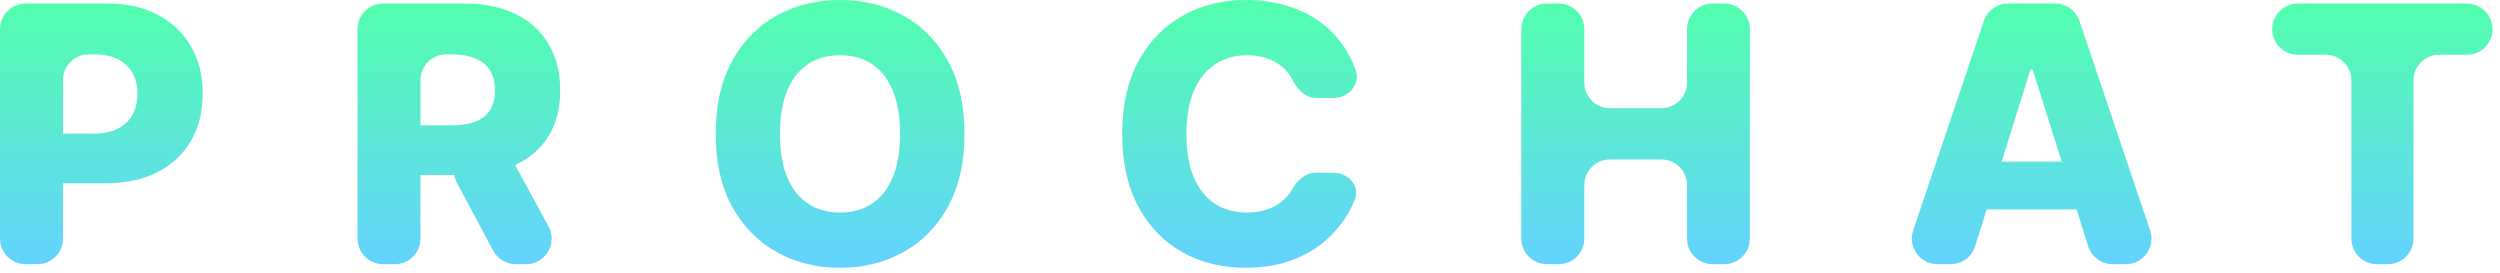 <svg width="293" height="32" viewBox="0 0 293 32" fill="none" xmlns="http://www.w3.org/2000/svg">
<path d="M3 30.963C1.343 30.963 0 29.62 0 27.963V3.418C0 1.761 1.343 0.418 3 0.418H12.618C14.905 0.418 16.879 0.865 18.539 1.76C20.209 2.645 21.497 3.883 22.402 5.474C23.307 7.055 23.759 8.894 23.759 10.992C23.759 13.1 23.297 14.945 22.372 16.526C21.457 18.097 20.15 19.315 18.45 20.18C16.749 21.045 14.731 21.477 12.394 21.477H7.517C5.911 21.477 4.609 20.175 4.609 18.569V18.569C4.609 16.963 5.911 15.661 7.517 15.661H11.022C12.136 15.661 13.065 15.467 13.811 15.079C14.567 14.691 15.139 14.149 15.526 13.453C15.914 12.747 16.108 11.927 16.108 10.992C16.108 10.048 15.914 9.232 15.526 8.546C15.139 7.85 14.567 7.313 13.811 6.935C13.055 6.558 12.126 6.369 11.022 6.369H10.383C8.726 6.369 7.383 7.712 7.383 9.369V27.963C7.383 29.62 6.04 30.963 4.383 30.963H3Z" fill="url(#paint0_linear_155_6016)"/>
<path d="M44.898 30.963C43.242 30.963 41.898 29.62 41.898 27.963V3.418C41.898 1.761 43.242 0.418 44.898 0.418H54.516C56.803 0.418 58.777 0.83 60.438 1.656C62.108 2.471 63.396 3.644 64.3 5.175C65.205 6.697 65.658 8.501 65.658 10.589C65.658 12.707 65.195 14.507 64.271 15.989C63.346 17.46 62.033 18.584 60.333 19.359C58.633 20.125 56.619 20.508 54.293 20.508H49.222C47.615 20.508 46.313 19.206 46.313 17.599V17.599C46.313 15.993 47.615 14.691 49.222 14.691H52.92C54.034 14.691 54.964 14.547 55.709 14.258C56.465 13.96 57.037 13.513 57.425 12.916C57.812 12.31 58.006 11.534 58.006 10.589C58.006 9.645 57.812 8.864 57.425 8.248C57.037 7.621 56.465 7.154 55.709 6.846C54.954 6.528 54.024 6.369 52.92 6.369H52.281C50.624 6.369 49.281 7.712 49.281 9.369V27.963C49.281 29.62 47.938 30.963 46.281 30.963H44.898ZM57.313 17.003C58.412 17.003 59.422 17.603 59.948 18.567L64.285 26.528C65.374 28.527 63.927 30.963 61.651 30.963H60.446C59.339 30.963 58.322 30.353 57.8 29.377L53.548 21.416C52.48 19.418 53.928 17.003 56.194 17.003H57.313Z" fill="url(#paint1_linear_155_6016)"/>
<path d="M113.037 15.69C113.037 19.051 112.391 21.9 111.098 24.236C109.806 26.573 108.056 28.348 105.848 29.561C103.651 30.774 101.185 31.381 98.451 31.381C95.706 31.381 93.235 30.769 91.038 29.546C88.841 28.323 87.096 26.548 85.803 24.222C84.52 21.885 83.879 19.041 83.879 15.69C83.879 12.329 84.52 9.481 85.803 7.144C87.096 4.808 88.841 3.033 91.038 1.82C93.235 0.607 95.706 0 98.451 0C101.185 0 103.651 0.607 105.848 1.82C108.056 3.033 109.806 4.808 111.098 7.144C112.391 9.481 113.037 12.329 113.037 15.69ZM105.49 15.69C105.49 13.702 105.207 12.021 104.64 10.649C104.083 9.277 103.278 8.238 102.224 7.532C101.18 6.826 99.922 6.473 98.451 6.473C96.989 6.473 95.731 6.826 94.677 7.532C93.623 8.238 92.813 9.277 92.246 10.649C91.689 12.021 91.411 13.702 91.411 15.69C91.411 17.679 91.689 19.359 92.246 20.732C92.813 22.104 93.623 23.143 94.677 23.849C95.731 24.555 96.989 24.908 98.451 24.908C99.922 24.908 101.18 24.555 102.224 23.849C103.278 23.143 104.083 22.104 104.64 20.732C105.207 19.359 105.49 17.679 105.49 15.69Z" fill="url(#paint2_linear_155_6016)"/>
<path d="M158.894 8.255C159.467 9.932 158.039 11.484 156.266 11.484H154.288C153.046 11.484 152.061 10.522 151.505 9.411V9.411C151.197 8.795 150.789 8.268 150.282 7.83C149.775 7.393 149.174 7.06 148.478 6.831C147.792 6.592 147.031 6.473 146.196 6.473C144.714 6.473 143.436 6.836 142.363 7.562C141.299 8.288 140.478 9.337 139.902 10.709C139.335 12.081 139.051 13.742 139.051 15.69C139.051 17.719 139.34 19.419 139.917 20.791C140.503 22.153 141.324 23.183 142.377 23.879C143.441 24.565 144.699 24.908 146.151 24.908C146.966 24.908 147.707 24.803 148.373 24.595C149.049 24.386 149.641 24.082 150.148 23.685C150.665 23.277 151.088 22.785 151.416 22.208V22.208C152.026 21.15 153.01 20.23 154.231 20.237L156.294 20.25C158.056 20.26 159.447 21.809 158.774 23.438C158.66 23.715 158.534 23.991 158.396 24.266C157.75 25.579 156.86 26.777 155.726 27.861C154.593 28.935 153.211 29.79 151.58 30.426C149.959 31.062 148.1 31.381 146.002 31.381C143.238 31.381 140.762 30.774 138.574 29.561C136.397 28.338 134.676 26.558 133.414 24.222C132.151 21.885 131.52 19.041 131.52 15.69C131.52 12.329 132.161 9.481 133.444 7.144C134.726 4.808 136.461 3.033 138.649 1.82C140.836 0.607 143.287 0 146.002 0C147.851 0 149.561 0.259 151.132 0.776C152.703 1.283 154.086 2.028 155.279 3.013C156.472 3.987 157.441 5.185 158.187 6.607C158.461 7.129 158.696 7.678 158.894 8.255Z" fill="url(#paint3_linear_155_6016)"/>
<path d="M181.299 30.963C179.642 30.963 178.299 29.62 178.299 27.963V3.418C178.299 1.761 179.642 0.418 181.299 0.418H182.682C184.338 0.418 185.682 1.761 185.682 3.418V9.678C185.682 11.334 187.025 12.678 188.682 12.678H194.718C196.375 12.678 197.718 11.334 197.718 9.678V3.418C197.718 1.761 199.061 0.418 200.718 0.418H202.086C203.743 0.418 205.086 1.761 205.086 3.418V27.963C205.086 29.62 203.743 30.963 202.086 30.963H200.718C199.061 30.963 197.718 29.62 197.718 27.963V21.688C197.718 20.031 196.375 18.688 194.718 18.688H188.682C187.025 18.688 185.682 20.031 185.682 21.688V27.963C185.682 29.62 184.338 30.963 182.682 30.963H181.299Z" fill="url(#paint4_linear_155_6016)"/>
<path d="M231.483 28.86C231.091 30.111 229.932 30.963 228.62 30.963H227.068C225.015 30.963 223.569 28.949 224.225 27.004L232.507 2.459C232.918 1.239 234.062 0.418 235.349 0.418H240.87C242.158 0.418 243.301 1.239 243.713 2.459L251.995 27.004C252.651 28.949 251.204 30.963 249.152 30.963H247.598C246.288 30.963 245.129 30.112 244.736 28.862L238.258 8.227C238.236 8.16 238.173 8.114 238.102 8.114V8.114C238.031 8.114 237.969 8.16 237.947 8.228L231.483 28.86ZM229.765 21.746C229.765 20.197 231.02 18.942 232.569 18.942H243.546C245.095 18.942 246.35 20.197 246.35 21.746V21.746C246.35 23.294 245.095 24.55 243.546 24.55H232.569C231.02 24.55 229.765 23.294 229.765 21.746V21.746Z" fill="url(#paint5_linear_155_6016)"/>
<path d="M269.303 6.413C267.648 6.413 266.305 5.071 266.305 3.415V3.415C266.305 1.76 267.648 0.418 269.303 0.418H289.125C290.781 0.418 292.123 1.76 292.123 3.415V3.415C292.123 5.071 290.781 6.413 289.125 6.413H285.861C284.204 6.413 282.861 7.756 282.861 9.413V27.963C282.861 29.62 281.518 30.963 279.861 30.963H278.582C276.926 30.963 275.582 29.62 275.582 27.963V9.413C275.582 7.756 274.239 6.413 272.582 6.413H269.303Z" fill="url(#paint6_linear_155_6016)"/>
<defs>
<linearGradient id="paint0_linear_155_6016" x1="146.061" y1="0" x2="146.061" y2="31.381" gradientUnits="userSpaceOnUse">
<stop stop-color="#52FFAC"/>
<stop offset="1" stop-color="#64D2FF"/>
</linearGradient>
<linearGradient id="paint1_linear_155_6016" x1="146.061" y1="0" x2="146.061" y2="31.381" gradientUnits="userSpaceOnUse">
<stop stop-color="#52FFAC"/>
<stop offset="1" stop-color="#64D2FF"/>
</linearGradient>
<linearGradient id="paint2_linear_155_6016" x1="146.061" y1="0" x2="146.061" y2="31.381" gradientUnits="userSpaceOnUse">
<stop stop-color="#52FFAC"/>
<stop offset="1" stop-color="#64D2FF"/>
</linearGradient>
<linearGradient id="paint3_linear_155_6016" x1="146.061" y1="0" x2="146.061" y2="31.381" gradientUnits="userSpaceOnUse">
<stop stop-color="#52FFAC"/>
<stop offset="1" stop-color="#64D2FF"/>
</linearGradient>
<linearGradient id="paint4_linear_155_6016" x1="146.061" y1="0" x2="146.061" y2="31.381" gradientUnits="userSpaceOnUse">
<stop stop-color="#52FFAC"/>
<stop offset="1" stop-color="#64D2FF"/>
</linearGradient>
<linearGradient id="paint5_linear_155_6016" x1="146.061" y1="0" x2="146.061" y2="31.381" gradientUnits="userSpaceOnUse">
<stop stop-color="#52FFAC"/>
<stop offset="1" stop-color="#64D2FF"/>
</linearGradient>
<linearGradient id="paint6_linear_155_6016" x1="146.061" y1="0" x2="146.061" y2="31.381" gradientUnits="userSpaceOnUse">
<stop stop-color="#52FFAC"/>
<stop offset="1" stop-color="#64D2FF"/>
</linearGradient>
</defs>
</svg>
